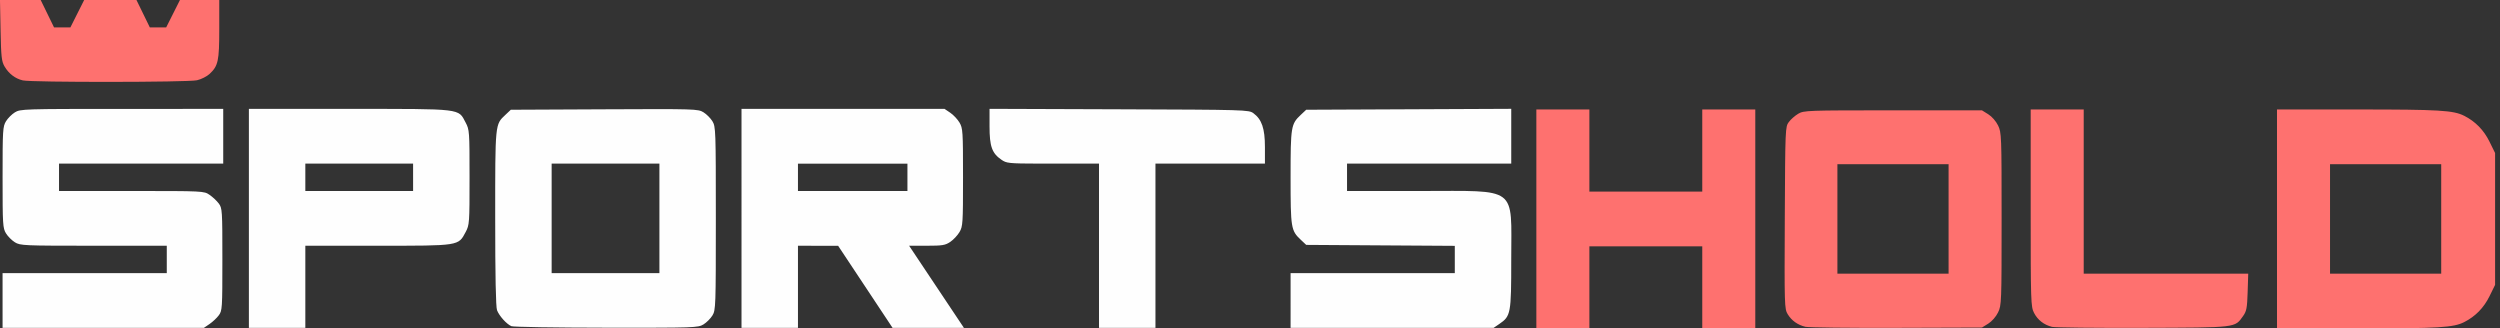 <?xml version="1.0" encoding="UTF-8" standalone="no"?>
<!-- Created with Inkscape (http://www.inkscape.org/) -->

<svg
   xmlns:dc="http://purl.org/dc/elements/1.1/"
   xmlns:cc="http://creativecommons.org/ns#"
   xmlns:rdf="http://www.w3.org/1999/02/22-rdf-syntax-ns#"
   xmlns:svg="http://www.w3.org/2000/svg"
   xmlns="http://www.w3.org/2000/svg"
   xmlns:sodipodi="http://sodipodi.sourceforge.net/DTD/sodipodi-0.dtd"
   xmlns:inkscape="http://www.inkscape.org/namespaces/inkscape"
   version="1.1"
   id="svg875"
   width="182.694"
   height="24"
   viewBox="0 0 182.694 24"
   sodipodi:docname="logo.svg"
   inkscape:version="0.92.1 r15371">
  <rect x="0" y="0" width="182.694" height="24" fill="#333333" stroke="none"/>
  <defs
     id="defs879" />
  <sodipodi:namedview
     pagecolor="#ffffff"
     bordercolor="#666666"
     borderopacity="1"
     objecttolerance="10"
     gridtolerance="10"
     guidetolerance="10"
     inkscape:pageopacity="0"
     inkscape:pageshadow="2"
     inkscape:window-width="1366"
     inkscape:window-height="715"
     id="namedview877"
     showgrid="false"
     inkscape:zoom="2.0836189"
     inkscape:cx="193.29979"
     inkscape:cy="-29.078271"
     inkscape:window-x="-8"
     inkscape:window-y="-8"
     inkscape:window-maximized="1"
     inkscape:current-layer="g885"
     fit-margin-top="0"
     fit-margin-left="0"
     fit-margin-right="0"
     fit-margin-bottom="0" />
  <g
     id="g885"
     transform="translate(-6.484,-168.339)">
    <path
       style="fill:#feeeee"
       d="m 1026.471,128 c 0,-35.475 0.125,-49.987 0.278,-32.25 0.153,17.738 0.153,46.763 0,64.5 -0.153,17.738 -0.278,3.225 -0.278,-32.25 z"
       id="path911"
       inkscape:connector-curvature="0" />
    <path
       style="fill:#fed5d4"
       d="m 128.407,16 c 0,-9.075 0.152,-12.787 0.337,-8.25 0.185,4.537 0.185,11.963 0,16.5 -0.185,4.537 -0.337,0.825 -0.337,-8.25 z"
       id="path905"
       inkscape:connector-curvature="0" />
    <path
       style="fill:#fec4c3"
       d="m 1170.463,128 c 0,-26.675 0.129,-37.587 0.286,-24.25 0.158,13.338 0.158,35.163 0,48.5 -0.158,13.338 -0.286,2.425 -0.286,-24.25 z"
       id="path903"
       inkscape:connector-curvature="0" />
    <path
       style="fill:#feb3b2"
       d="m 1218.463,112 c 0,-26.675 0.129,-37.587 0.286,-24.25 0.158,13.338 0.158,35.163 0,48.5 -0.158,13.338 -0.286,2.425 -0.286,-24.25 z"
       id="path901"
       inkscape:connector-curvature="0" />
    <path
       style="fill:#fe9a99"
       d="m 1314.349,168 c 0,-4.675 0.172,-6.588 0.383,-4.25 0.21,2.337 0.21,6.162 0,8.5 -0.21,2.337 -0.383,0.425 -0.383,-4.25 z"
       id="path895"
       inkscape:connector-curvature="0" />
    <path
       style="fill:#fe8a88"
       d="m 1362.447,128 c 0,-17.875 0.136,-25.188 0.301,-16.25 0.166,8.938 0.166,23.562 0,32.5 -0.166,8.938 -0.301,1.625 -0.301,-16.25 z"
       id="path893"
       inkscape:connector-curvature="0" />
    <g
       id="g81"
       transform="matrix(0.125,0,0,0.125,5.672,168.297)">
      <g
         id="g48">
        <g
           id="g51">
          <path
             sodipodi:nodetypes="ccccccccssssscccccccscssccccccccssscscccccccccccccccccsscsssscssccccccccccccccscsccscccccccccccccccccccccccccsscscsssccccccccccccccccssscccccccccssccccc"
             inkscape:connector-curvature="0"
             id="path915"
             d="m 8,176 v -16 h 48 48 v -8 -8 l -42.75,-0.004 c -40.894,-0.004 -42.891,-0.09 -46.009,-1.991 -1.793,-1.093 -4.153,-3.453 -5.246,-5.246 C 8.13,133.701 8.007,131.676 8.007,104 c 0,-27.676 0.123,-29.701 1.987,-32.759 1.093,-1.793 3.454,-4.153 5.246,-5.246 3.155,-1.924 5.151,-1.987 62.509,-1.991 L 137,64 V 80 96 H 89 41 v 8 8 h 42.352 c 42.275,0 42.358,0.004 45.658,2.25 1.818,1.238 4.247,3.521 5.398,5.073 2.013,2.717 2.092,3.952 2.092,32.677 0,28.724 -0.079,29.96 -2.092,32.677 -1.151,1.553 -3.58,3.836 -5.398,5.073 L 125.704,192 H 66.852 8 Z M 152,128 V 64 h 58.766 c 66.616,0 63.53,-0.364 67.959,8.013 C 280.933,76.188 281,77.127 281,104 c 0,26.873 -0.067,27.812 -2.275,31.987 C 274.414,144.139 275.308,144 227.266,144 H 185 v 24 24 H 168.5 152 Z m 96,-24 V 96 H 216.5 185 v 8 8 h 31.5 31.5 z m 57.5,87.041 c -2.805,-1.168 -7.173,-6.012 -8.436,-9.356 C 296.363,179.83 296,161.482 296,127.903 296,72.147 295.898,73.187 301.942,67.5 l 3.188,-3 54.685,-0.26 c 53.184,-0.253 54.774,-0.205 57.944,1.741 1.793,1.101 4.153,3.468 5.246,5.26 1.917,3.145 1.987,5.135 1.987,56.759 0,51.624 -0.07,53.614 -1.987,56.759 -1.093,1.793 -3.454,4.153 -5.246,5.246 -3.148,1.92 -5.079,1.985 -56.759,1.927 -29.425,-0.033 -54.4,-0.434 -55.5,-0.892 z M 392,128 V 96 H 360.5 329 v 32 32 h 31.5 31.5 z m 48,0 V 64 h 59.352 59.352 l 3.344,2.253 c 1.839,1.239 4.268,3.827 5.398,5.75 C 569.388,75.31 569.5,77.051 569.5,104 c 0,26.949 -0.112,28.69 -2.054,31.997 -1.13,1.923 -3.559,4.511 -5.398,5.75 -2.935,1.978 -4.611,2.253 -13.706,2.253 H 537.98 L 554,168 l 16.02,24 h -20.858 -20.858 L 512.402,168.024 496.5,144.049 484.75,144.024 473,144 v 24 24 H 456.5 440 Z m 97,-24 v -8 h -32 -32 v 8 8 h 32 32 z m 112,40 V 96 h -26.852 c -2.811,0 -5.329,-6.26e-4 -7.588,-0.004 C 595.76,95.964 594.871,95.71 591.999,93.75 586.427,89.947 585,85.969 585,74.247 V 63.963 l 75.75,0.268 C 734.701,64.494 736.565,64.547 739.235,66.5 744.174,70.111 746,75.46 746,86.316 V 96 h -32 -32 v 48 48 H 665.5 649 Z m 112,32 v -16 h 48 48 v -7.969 -7.969 l -43.435,-0.281 -43.435,-0.281 -3.188,-3 C 761.233,135.128 761,133.697 761,104 c 0,-29.697 0.233,-31.128 5.942,-36.5 l 3.188,-3 59.935,-0.273 L 890,63.954 V 79.977 96 h -48 -48 v 8 8 h 42.852 C 894.458,112 890,108.645 890,152 c 0,31.82 -0.245,33.139 -6.999,37.75 L 879.704,192 H 820.352 761 Z"
             style="fill:#fefefe" />
        </g>
      </g>
      <g
         id="g926">
        <g
           id="g918">
          <g
             id="g921">
            <g
               id="g24">
              <g
                 id="g30">
                <path
                   style="fill:#fe716f"
                   d="M 904.679,128.339 V 64.339 h 15.5 15.5 v 24 24 h 33 33 v -24 -24 h 15.5 15.5 v 64 64 h -15.5 -15.5 v -24 -24 h -33 -33 v 24 24 h -15.5 -15.5 z m 157.275,63.051 c -4.508,-1.101 -8.036,-3.614 -10.329,-7.355 -1.889,-3.082 -1.949,-5.086 -1.702,-56.373 0.252,-52.296 0.291,-53.224 2.361,-56 1.157,-1.553 3.632,-3.723 5.5,-4.823 3.278,-1.931 5.194,-2 55.395,-2 h 52 l 3.679,2.288 c 2.16,1.343 4.534,4.054 5.75,6.566 2.011,4.153 2.071,5.747 2.071,54.647 0,48.9 -0.06,50.493 -2.071,54.647 -1.216,2.511 -3.59,5.223 -5.75,6.566 l -3.679,2.288 -50,0.169 c -27.5,0.093 -51.451,-0.185 -53.225,-0.619 z m 83.725,-63.051 V 96.339 h -32.5 -32.5 v 32 32 h 32.5 32.5 z m 60.479,63.093 c -4.709,-1.163 -8.417,-4.051 -10.537,-8.205 -1.857,-3.639 -1.942,-6.35 -1.942,-61.347 V 64.339 h 15.5 15.5 v 48 48 h 48.089 48.089 l -0.339,10.75 c -0.294,9.337 -0.645,11.179 -2.667,14.015 -4.938,6.924 -3.177,6.716 -58.671,6.904 -27.5,0.093 -51.359,-0.166 -53.021,-0.577 z m 131.521,-63.093 V 64.339 h 47.316 c 47.61,0 55.797,0.49 62.163,3.718 6.473,3.282 11.422,8.337 14.72,15.037 l 3.3,6.703 v 38.542 38.542 l -3.3,6.703 c -3.298,6.7 -8.247,11.755 -14.72,15.037 -6.366,3.228 -14.553,3.718 -62.163,3.718 h -47.316 z m 96,0 V 96.339 h -32.5 -32.5 v 32 32 h 32.5 32.5 z M 19.802,47.337 C 15.394,46.297 11.661,43.449 9.179,39.235 7.425,36.257 7.136,33.656 6.832,18.089 L 6.484,0.339 h 11.897 11.897 l 3.9,8 3.9,8 h 4.789 4.789 L 51.679,8.339 55.701,0.339 h 15.289 15.289 l 3.9,8 3.9,8 h 4.789 4.789 l 4.022,-8 4.022,-8 h 11.489 11.489 V 17.371 c 0,18.609 -0.614,21.463 -5.627,26.16 -1.58,1.481 -4.898,3.157 -7.373,3.726 -5.322,1.223 -96.734,1.295 -101.877,0.08 z"
                   id="path887"
                   inkscape:connector-curvature="0" />
              </g>
            </g>
          </g>
        </g>
      </g>
    </g>
  </g>
</svg>
